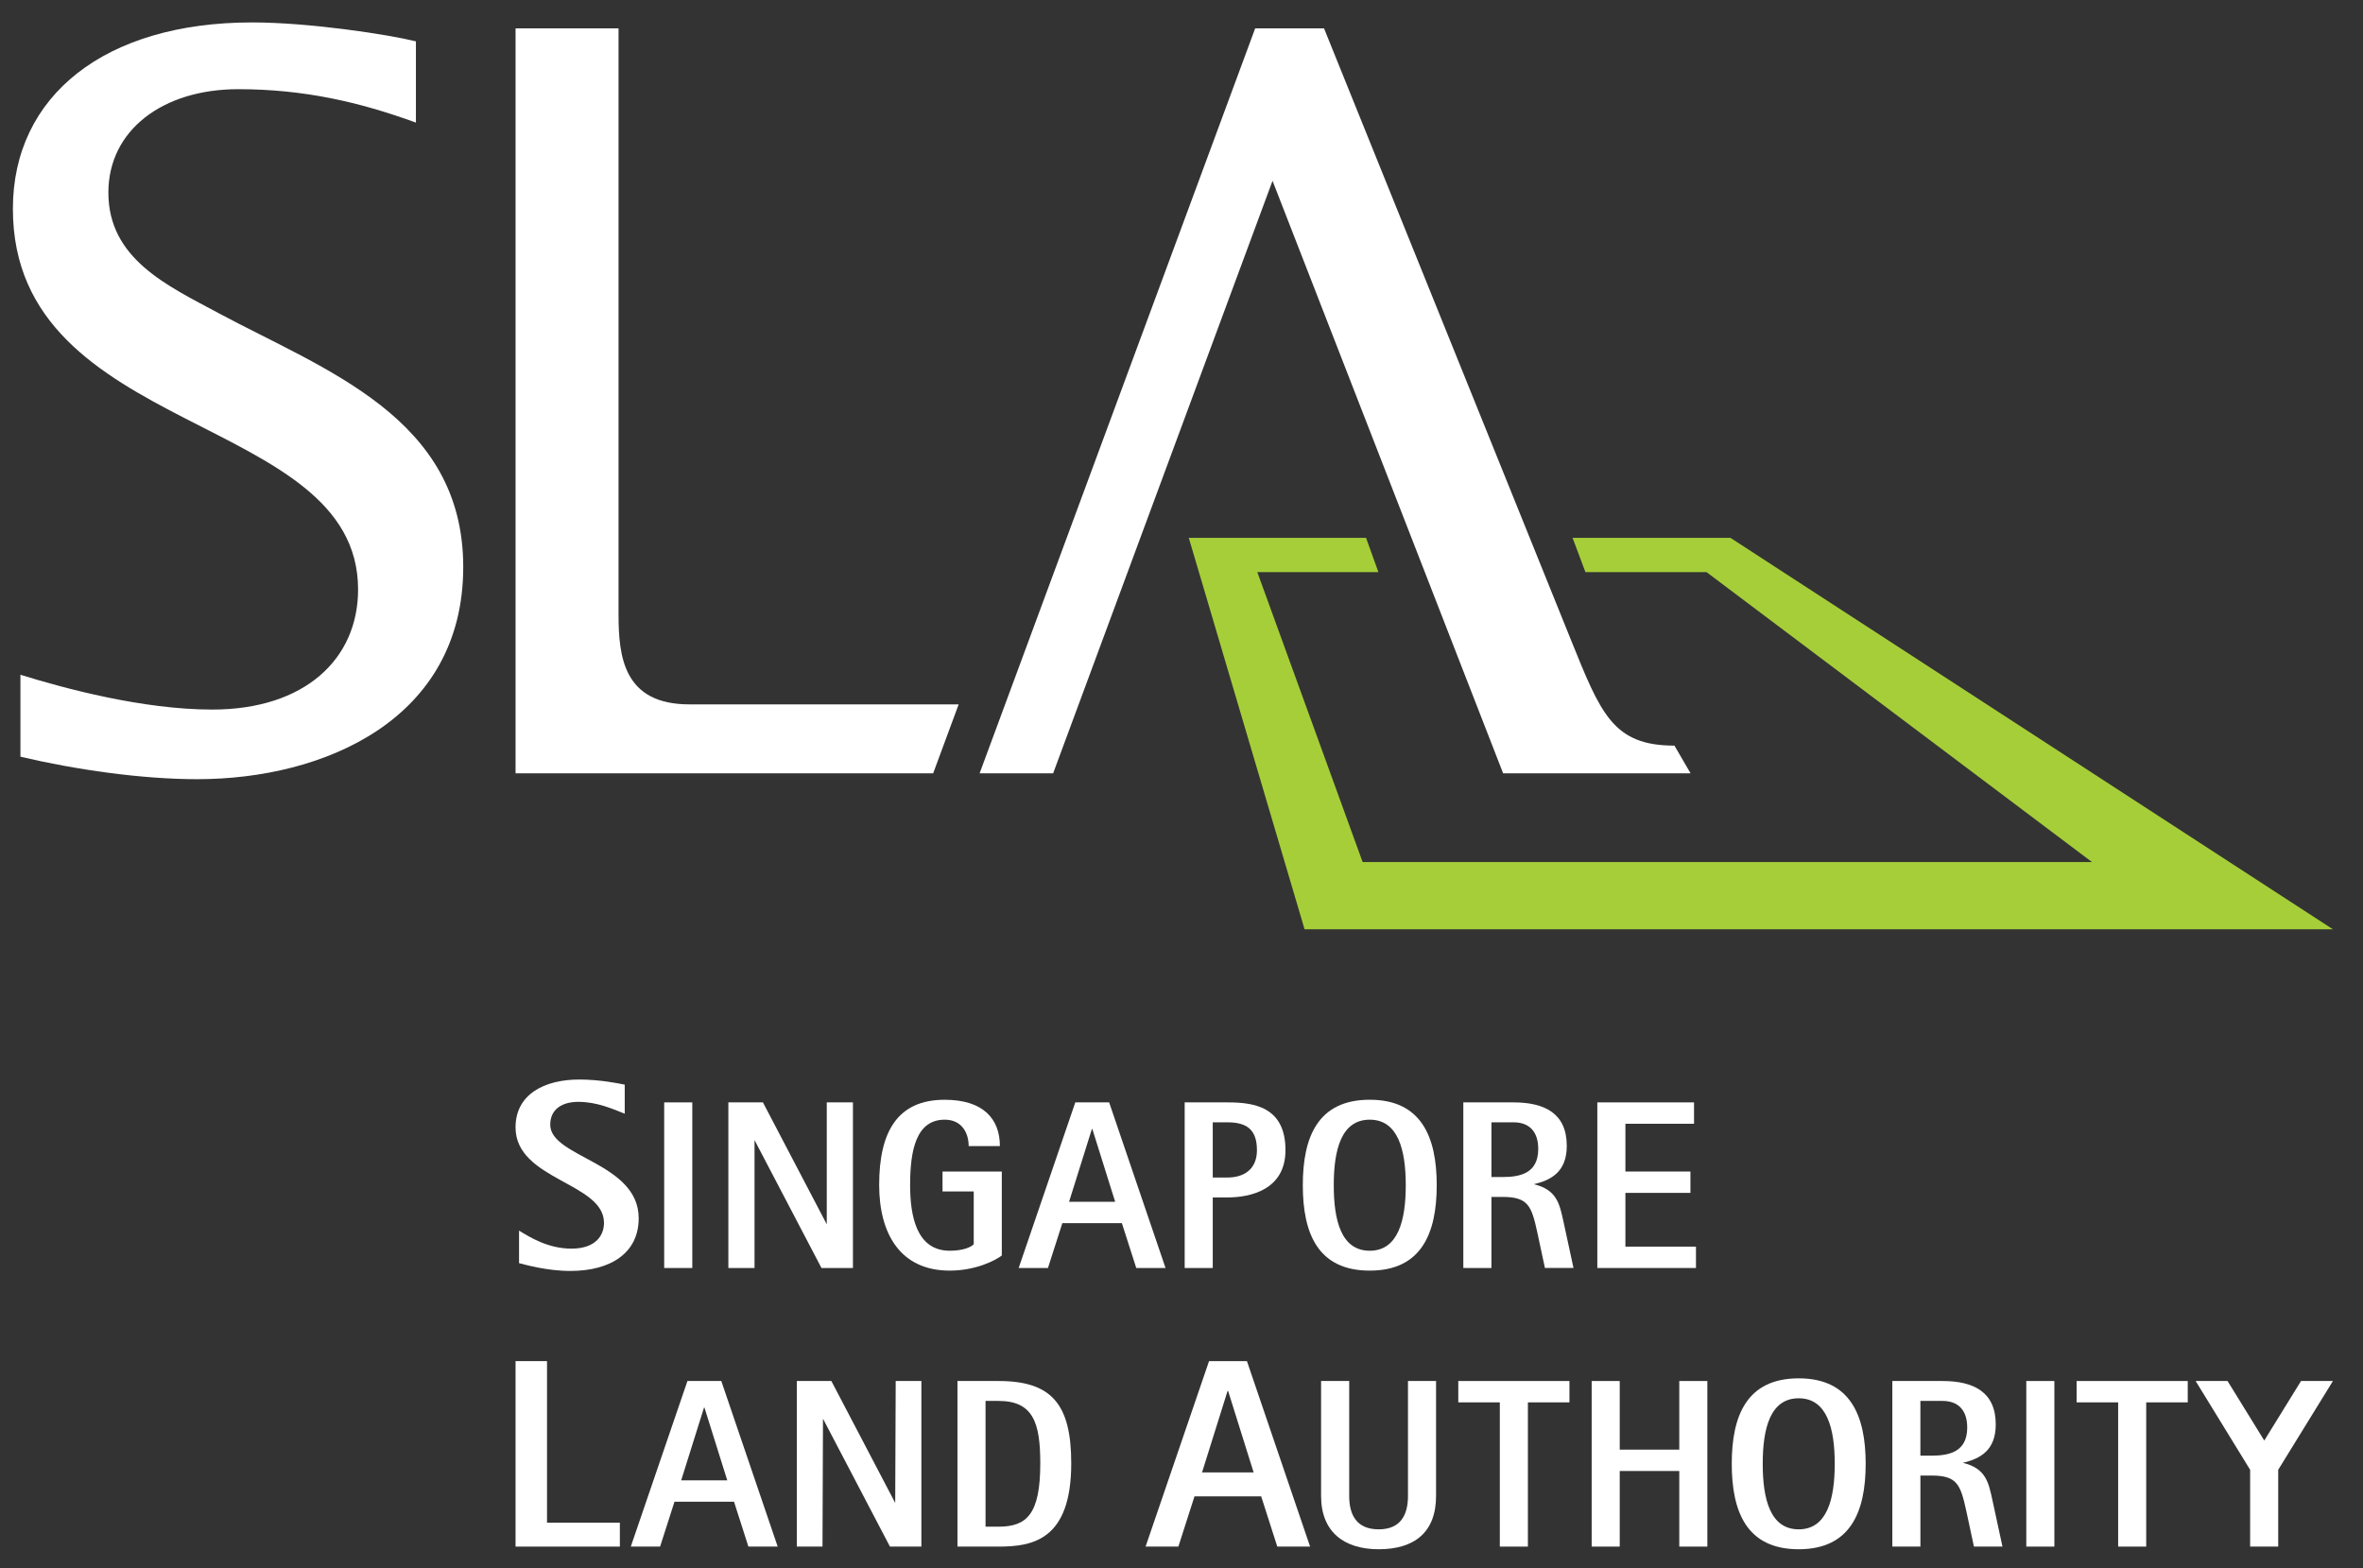 <?xml version="1.0" encoding="utf-8"?>
<!-- Generator: Adobe Illustrator 16.0.0, SVG Export Plug-In . SVG Version: 6.00 Build 0)  -->
<!DOCTYPE svg PUBLIC "-//W3C//DTD SVG 1.0//EN" "http://www.w3.org/TR/2001/REC-SVG-20010904/DTD/svg10.dtd">
<svg version="1.0" id="Layer_1" xmlns="http://www.w3.org/2000/svg" xmlns:xlink="http://www.w3.org/1999/xlink" x="0px" y="0px"
	 width="110px" height="73px" viewBox="0 0 110 73" enable-background="new 0 0 110 73" xml:space="preserve">
<rect x="0" y="0" width="110" height="73" fill="#333333" stroke="none"/>
<g>
	<g>
		<g>
			<polygon fill="#A6CE39" points="55.339,25.039 63.592,25.039 64.166,26.634 58.529,26.634 63.432,40.131 97.383,40.131 
				79.439,26.634 73.803,26.634 73.205,25.039 80.555,25.039 108.6,43.262 60.729,43.262 			"/>
		</g>
		<g>
			<path fill-rule="evenodd" clip-rule="evenodd" fill="#FFFFFF" d="M11.733,1.044c2.655,0,6.307,0.554,7.628,0.881v3.782
				c-2.648-0.966-5.235-1.555-8.273-1.555c-3.526,0-6.043,1.92-6.043,4.813c0,3.086,2.745,4.331,5.111,5.603
				c4.936,2.653,11.408,4.854,11.408,11.825c0,7.097-6.471,9.881-12.384,9.881c-2.584,0-5.654-0.44-8.229-1.047v-3.815
				c2.059,0.639,5.694,1.621,8.93,1.621c4.311,0,6.788-2.357,6.788-5.589c0-8.263-16.069-7.05-16.069-17.721
				C0.6,4.448,4.898,1.044,11.733,1.044z"/>
			<path fill-rule="evenodd" clip-rule="evenodd" fill="#FFFFFF" d="M45.602,36L58.43,1.32h3.205l11.496,28.474
				c1.389,3.438,1.957,4.917,4.816,4.917L78.697,36h-8.725L59.238,8.417L49.025,36H45.602z"/>
			<path fill-rule="evenodd" clip-rule="evenodd" fill="#FFFFFF" d="M43.44,36H24V1.32h4.794v27.285
				c0,1.967,0.235,4.186,3.296,4.186h12.537L43.44,36z"/>
		</g>
		<g>
			<g>
				<polygon fill-rule="evenodd" clip-rule="evenodd" fill="#FFFFFF" points="37.093,72 37.093,64.291 38.701,64.291 41.673,69.967 
					41.696,64.291 42.891,64.291 42.891,72 41.428,72 38.311,66.045 38.288,72 				"/>
				<polygon fill-rule="evenodd" clip-rule="evenodd" fill="#FFFFFF" points="24,72 24,63.365 25.464,63.365 25.464,70.887 
					28.855,70.887 28.855,72 				"/>
				<path fill-rule="evenodd" clip-rule="evenodd" fill="#FFFFFF" d="M29.364,72l2.637-7.709h1.576L36.202,72h-1.363l-0.67-2.09
					h-2.771L30.728,72H29.364z M32.772,65.531l-1.062,3.385h2.145l-1.061-3.385H32.772z"/>
				<path fill-rule="evenodd" clip-rule="evenodd" fill="#FFFFFF" d="M44.571,72v-7.709h1.911c2.469,0,3.385,1.072,3.385,3.832
					c0,3.564-1.787,3.877-3.385,3.877H44.571z M45.878,65.218v5.854h0.604c1.318,0,1.944-0.581,1.944-2.949
					c0-1.877-0.324-2.905-1.944-2.905H45.878z"/>
			</g>
			<g>
				<polygon fill-rule="evenodd" clip-rule="evenodd" fill="#FFFFFF" points="104.746,72 104.746,68.424 102.209,64.291 
					103.695,64.291 105.404,67.062 107.115,64.291 108.6,64.291 106.053,68.424 106.053,72 				"/>
				<path fill-rule="evenodd" clip-rule="evenodd" fill="#FFFFFF" d="M66.85,64.291v5.352c0,1.698-1.016,2.48-2.67,2.48
					c-1.586,0-2.682-0.782-2.682-2.48v-5.352h1.309v5.352c0,0.883,0.346,1.553,1.373,1.553c1.018,0,1.363-0.67,1.363-1.553v-5.352
					H66.85z"/>
				<polygon fill-rule="evenodd" clip-rule="evenodd" fill="#FFFFFF" points="69.818,72 69.818,65.285 67.885,65.285 67.885,64.291 
					73.059,64.291 73.059,65.285 71.125,65.285 71.125,72 				"/>
				<polygon fill-rule="evenodd" clip-rule="evenodd" fill="#FFFFFF" points="74.094,72 74.094,64.291 75.4,64.291 75.4,67.486 
					78.172,67.486 78.172,64.291 79.479,64.291 79.479,72 78.172,72 78.172,68.48 75.4,68.48 75.4,72 				"/>
				<rect x="94.326" y="64.291" fill-rule="evenodd" clip-rule="evenodd" fill="#FFFFFF" width="1.307" height="7.709"/>
				<polygon fill-rule="evenodd" clip-rule="evenodd" fill="#FFFFFF" points="98.602,72 98.602,65.285 96.668,65.285 96.668,64.291 
					101.842,64.291 101.842,65.285 99.908,65.285 99.908,72 				"/>
				<path fill-rule="evenodd" clip-rule="evenodd" fill="#FFFFFF" d="M88.09,72v-7.709h2.334c1.453,0,2.48,0.514,2.48,2.021
					c0,1.219-0.736,1.598-1.529,1.788c1.072,0.257,1.195,0.916,1.373,1.731L93.217,72h-1.328l-0.357-1.665
					c-0.27-1.229-0.426-1.643-1.621-1.643h-0.514V72H88.09z M89.396,65.218v2.548h0.514c0.816,0,1.666-0.168,1.666-1.308
					c0-0.804-0.414-1.24-1.152-1.24H89.396z"/>
				<path fill-rule="evenodd" clip-rule="evenodd" fill="#FFFFFF" d="M83.732,72.123c-2.414,0-3.117-1.732-3.117-3.979
					c0-2.245,0.703-3.977,3.117-3.977c2.402,0,3.117,1.731,3.117,3.977C86.85,70.391,86.135,72.123,83.732,72.123z M82.057,68.145
					c0,1.643,0.346,3.051,1.676,3.051c1.318,0,1.676-1.408,1.676-3.051c0-1.642-0.357-3.05-1.676-3.05
					C82.402,65.095,82.057,66.503,82.057,68.145z"/>
				<path fill-rule="evenodd" clip-rule="evenodd" fill="#FFFFFF" d="M57.145,64.754l-1.189,3.792h2.402l-1.188-3.792H57.145z
					 M53.328,72l2.954-8.635h1.764L60.986,72h-1.527l-0.75-2.34h-3.104L54.854,72H53.328z"/>
			</g>
		</g>
	</g>
	<g>
		<path fill-rule="evenodd" clip-rule="evenodd" fill="#FFFFFF" d="M46.635,54.539v3.91c-0.291,0.224-1.207,0.703-2.424,0.703
			c-2.302,0-3.285-1.72-3.285-3.988c0-2.469,0.849-3.966,3.05-3.966c1.799,0,2.57,0.894,2.57,2.156h-1.453
			c0-0.559-0.279-1.229-1.117-1.229c-1.33,0-1.609,1.431-1.609,3.039c0,1.408,0.279,3.062,1.844,3.062
			c0.625,0,0.994-0.167,1.117-0.302v-2.458h-1.453v-0.927H46.635z"/>
		<polygon fill-rule="evenodd" clip-rule="evenodd" fill="#FFFFFF" points="33.906,59.03 33.906,51.32 35.515,51.32 38.487,56.996 
			38.487,51.32 39.705,51.32 39.705,59.03 38.241,59.03 35.124,53.075 35.124,59.03 		"/>
		<rect x="30.919" y="51.32" fill-rule="evenodd" clip-rule="evenodd" fill="#FFFFFF" width="1.308" height="7.71"/>
		<polygon fill-rule="evenodd" clip-rule="evenodd" fill="#FFFFFF" points="74.357,59.03 74.357,51.32 78.859,51.32 78.859,52.315 
			75.664,52.315 75.664,54.539 78.691,54.539 78.691,55.533 75.664,55.533 75.664,58.035 78.949,58.035 78.949,59.03 		"/>
		<g>
			<path fill-rule="evenodd" clip-rule="evenodd" fill="#FFFFFF" d="M29.082,50.494v1.352c-0.576-0.225-1.29-0.551-2.166-0.551
				c-0.726,0-1.302,0.326-1.302,1.064c0,1.527,4.118,1.752,4.118,4.355c0,1.615-1.302,2.453-3.179,2.453
				c-1.114,0-2.128-0.3-2.391-0.362v-1.515c0.513,0.312,1.352,0.838,2.44,0.838c1.151,0,1.515-0.638,1.515-1.201
				c0-1.877-4.118-1.99-4.118-4.443c0-1.539,1.339-2.228,2.967-2.228C27.93,50.257,28.769,50.432,29.082,50.494z"/>
		</g>
		<path fill-rule="evenodd" clip-rule="evenodd" fill="#FFFFFF" d="M47.42,59.03l2.636-7.71h1.576l2.625,7.71h-1.363l-0.67-2.089
			h-2.771l-0.67,2.089H47.42z M50.828,52.561l-1.062,3.386h2.146l-1.062-3.386H50.828z"/>
		<path fill-rule="evenodd" clip-rule="evenodd" fill="#FFFFFF" d="M55.148,59.03v-7.71h1.989c1.195,0,2.703,0.18,2.703,2.225
			c0,1.843-1.631,2.2-2.703,2.2h-0.682v3.285H55.148z M56.455,52.248v2.57h0.682c0.781,0,1.375-0.392,1.375-1.273
			c0-0.995-0.516-1.297-1.375-1.297H56.455z"/>
		<path fill-rule="evenodd" clip-rule="evenodd" fill="#FFFFFF" d="M63.764,59.152c-2.414,0-3.117-1.73-3.117-3.977
			s0.703-3.978,3.117-3.978c2.4,0,3.117,1.731,3.117,3.978S66.164,59.152,63.764,59.152z M62.088,55.176
			c0,1.643,0.346,3.05,1.676,3.05c1.318,0,1.676-1.407,1.676-3.05s-0.357-3.051-1.676-3.051
			C62.434,52.125,62.088,53.533,62.088,55.176z"/>
		<path fill-rule="evenodd" clip-rule="evenodd" fill="#FFFFFF" d="M68.119,59.03v-7.71h2.336c1.453,0,2.48,0.515,2.48,2.023
			c0,1.217-0.738,1.598-1.531,1.787c1.072,0.257,1.195,0.916,1.375,1.731l0.469,2.168h-1.33l-0.357-1.665
			c-0.268-1.229-0.424-1.643-1.619-1.643h-0.514v3.308H68.119z M69.428,52.248v2.547h0.514c0.814,0,1.664-0.167,1.664-1.307
			c0-0.805-0.412-1.24-1.15-1.24H69.428z"/>
	</g>
</g>
</svg>
